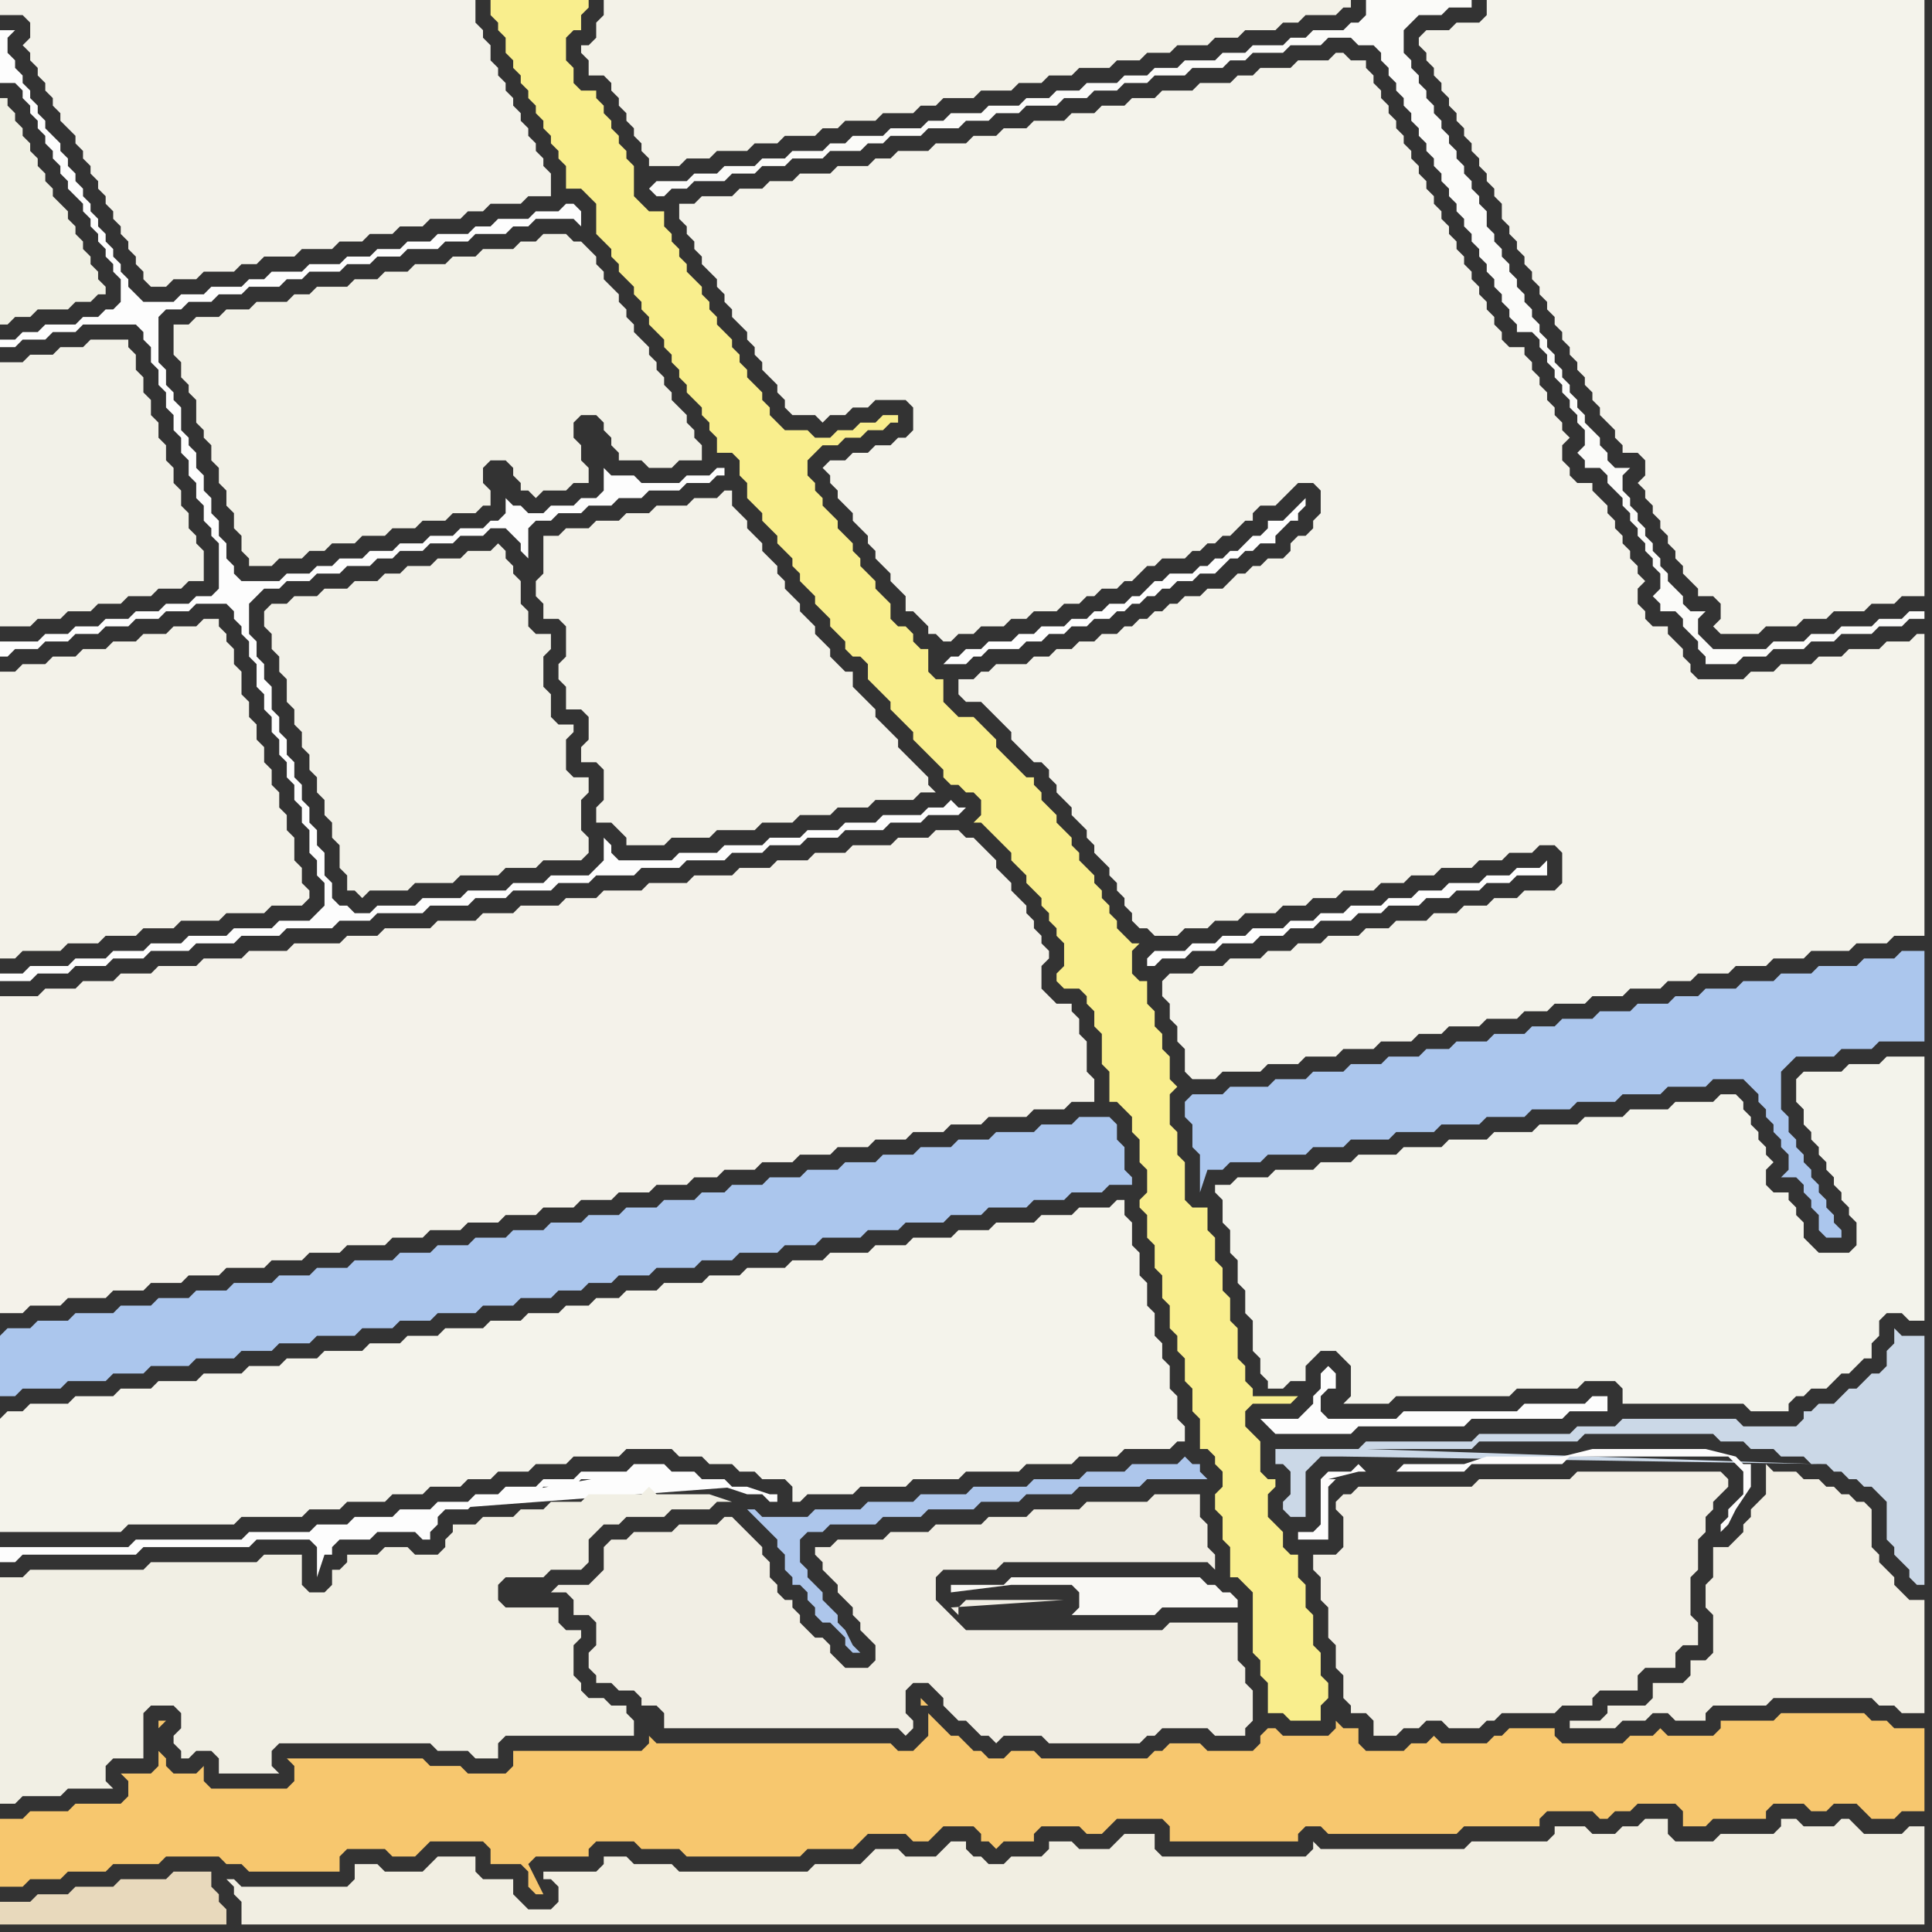 <svg width="256" height="256" xmlns="http://www.w3.org/2000/svg"><rect width="100%" height="100%" fill="#333333" stroke="none"/><script> 
var tempColor;
function hoverPath(evt){
obj = evt.target;
tempColor = obj.getAttribute("fill");
obj.setAttribute("fill","red");
//alert(tempColor);
//obj.setAttribute("stroke","red");}
function recoverPath(evt){
obj = evt.target;
obj.setAttribute("fill", tempColor);
//obj.setAttribute("stroke", tempColor);
}</script><path onmouseover="hoverPath(evt)" onmouseout="recoverPath(evt)" fill="rgb(244,243,235)" d="M  0,188l 0,15 16,0 1,-1 14,0 1,-1 8,0 1,-1 4,0 1,-1 5,0 1,-1 4,0 1,-1 4,0 1,-1 3,0 1,-1 4,0 1,-1 4,0 1,-1 6,0 1,-1 6,0 1,1 3,0 1,1 3,0 1,1 2,0 1,1 3,0 1,1 0,2 1,0 1,-1 6,0 1,-1 6,0 1,-1 6,0 1,-1 7,0 1,-1 6,0 1,-1 5,0 1,-1 6,0 1,-1 1,0 0,-2 -1,-1 0,-3 -1,-1 0,-3 -1,-1 0,-2 -1,-1 0,-3 -1,-1 0,-3 -1,-1 0,-3 -1,-1 0,-3 -1,-1 0,-2 -1,0 -1,1 -4,0 -1,1 -4,0 -1,1 -5,0 -1,1 -4,0 -1,1 -5,0 -1,1 -4,0 -1,1 -5,0 -1,1 -4,0 -1,1 -5,0 -1,1 -4,0 -1,1 -5,0 -1,1 -4,0 -1,1 -3,0 -1,1 -3,0 -1,1 -4,0 -1,1 -4,0 -1,1 -5,0 -1,1 -4,0 -1,1 -4,0 -1,1 -5,0 -1,1 -4,0 -1,1 -4,0 -1,1 -5,0 -1,1 -5,0 -1,1 -4,0 -1,1 -5,0 -1,1 -5,0 -1,1 -2,0 -1,1Z"/>
<path onmouseover="hoverPath(evt)" onmouseout="recoverPath(evt)" fill="rgb(242,241,231)" d="M  25,43l -2,0 0,4 1,1 0,2 1,1 0,1 1,1 0,3 1,1 0,1 1,1 0,2 1,1 0,2 1,1 0,2 1,1 0,2 1,1 0,2 1,1 0,1 3,0 1,-1 3,0 1,-1 2,0 1,-1 3,0 1,-1 3,0 1,-1 3,0 1,-1 3,0 1,-1 3,0 1,-1 1,0 0,-2 -1,-1 0,-2 1,-1 2,0 1,1 0,1 1,1 0,1 1,0 1,1 1,-1 3,0 1,-1 2,0 0,-2 -1,-1 0,-2 -1,-1 0,-2 1,-1 2,0 1,1 0,1 1,1 0,1 1,1 0,1 3,0 1,1 3,0 1,-1 3,0 0,-2 -1,-1 0,-1 -1,-1 0,-1 -1,-1 -1,-1 0,-1 -1,-1 0,-1 -1,-1 0,-1 -1,-1 0,-1 -1,-1 -1,-1 0,-1 -1,-1 0,-1 -1,-1 0,-1 -1,-1 -1,-1 0,-1 -1,-1 0,-1 -1,-1 -1,-1 -1,0 -1,-1 -3,0 -1,1 -2,0 -1,1 -4,0 -1,1 -3,0 -1,1 -4,0 -1,1 -3,0 -1,1 -3,0 -1,1 -4,0 -1,1 -2,0 -1,1 -4,0 -1,1 -3,0 -1,1 -3,0 -1,1Z"/>
<path onmouseover="hoverPath(evt)" onmouseout="recoverPath(evt)" fill="rgb(243,242,233)" d="M  74,71l -2,0 0,5 -1,1 0,2 1,1 0,2 2,0 1,1 0,4 -1,1 0,2 1,1 0,3 2,0 1,1 0,3 -1,1 0,2 2,0 1,1 0,4 -1,1 0,2 2,0 1,1 1,1 0,1 5,0 1,-1 5,0 1,-1 5,0 1,-1 4,0 1,-1 4,0 1,-1 4,0 1,-1 5,0 1,-1 2,0 -1,-1 0,-1 -1,-1 -1,-1 -1,-1 -1,-1 0,-1 -1,-1 -1,-1 -1,-1 0,-1 -1,-1 -1,-1 -1,-1 0,-2 -1,0 -1,-1 -1,-1 0,-1 -1,-1 -1,-1 0,-1 -1,-1 -1,-1 0,-1 -1,-1 -1,-1 0,-1 -1,-1 0,-1 -1,-1 -1,-1 0,-1 -1,-1 -1,-1 0,-1 -1,-1 -1,-1 0,-2 -1,0 -1,1 -3,0 -1,1 -4,0 -1,1 -3,0 -1,1 -3,0 -1,1 -3,0 -1,1Z"/>
<path onmouseover="hoverPath(evt)" onmouseout="recoverPath(evt)" fill="rgb(254,254,254)" d="M  125,88l 3,0 1,-1 1,0 1,-1 4,0 1,-1 2,0 1,-1 2,0 1,-1 2,0 1,-1 2,0 1,-1 1,0 1,-1 1,0 1,-1 1,0 1,-1 1,0 1,-1 2,0 1,-1 2,0 1,-1 1,-1 1,0 1,-1 1,0 1,-1 2,0 0,-1 1,-1 1,-1 1,0 0,-1 1,-1 0,-1 -1,1 -1,1 -1,1 -2,0 0,1 -1,1 -1,0 -1,1 -1,1 -1,0 -1,1 -1,0 -1,1 -1,0 -1,1 -3,0 -1,1 -1,0 -1,1 -1,1 -1,0 -1,1 -2,0 -1,1 -1,0 -1,1 -2,0 -1,1 -3,0 -1,1 -2,0 -1,1 -3,0 -1,1 -2,0 -1,1 -1,0 -1,1Z"/>
<path onmouseover="hoverPath(evt)" onmouseout="recoverPath(evt)" fill="rgb(242,239,229)" d="M  178,201l 0,4 -1,1 -3,0 0,2 1,1 0,3 1,1 0,4 1,1 0,3 1,1 0,3 1,1 0,1 2,0 1,1 0,2 3,0 1,-1 2,0 1,-1 2,0 1,1 4,0 1,-1 1,0 1,-1 7,0 1,-1 4,0 0,-1 1,-1 5,0 0,-2 1,-1 4,0 0,-2 1,-1 2,0 0,-3 -1,-1 0,-5 1,-1 0,-4 1,-1 0,-2 1,-1 0,-1 1,-1 1,-1 0,-1 -1,-1 -19,0 -1,1 -12,0 -1,1 -15,0 -1,1 -1,0 -1,1 0,1 1,1Z"/>
<path onmouseover="hoverPath(evt)" onmouseout="recoverPath(evt)" fill="rgb(242,239,228)" d="M  235,195l 0,0 -1,-1 0,4 -1,1 -1,1 0,1 -1,1 0,1 -1,1 -1,1 -2,0 0,4 -1,1 0,3 1,1 0,5 -1,1 -2,0 0,2 -1,1 -4,0 0,2 -1,1 -5,0 0,1 -1,1 -4,0 0,1 6,0 1,-1 3,0 1,-1 2,0 1,1 4,0 0,-1 1,-1 7,0 1,-1 13,0 1,1 2,0 1,1 3,0 0,-15 -2,0 -1,-1 -1,-1 0,-1 -1,-1 -1,-1 0,-1 -1,-1 0,-5 -1,-1 -1,0 -1,-1 -1,0 -1,-1 -1,0 -1,-1 -2,0 -1,-1Z"/>
<path onmouseover="hoverPath(evt)" onmouseout="recoverPath(evt)" fill="rgb(253,253,253)" d="M  1,129l -1,0 0,1 4,0 1,-1 4,0 1,-1 4,0 1,-1 4,0 1,-1 5,0 1,-1 5,0 1,-1 5,0 1,-1 6,0 1,-1 4,0 1,-1 6,0 1,-1 5,0 1,-1 4,0 1,-1 5,0 1,-1 4,0 1,-1 5,0 1,-1 5,0 1,-1 5,0 1,-1 4,0 1,-1 4,0 1,-1 4,0 1,-1 5,0 1,-1 4,0 1,-1 4,0 1,-1 -1,0 -1,-1 0,0 -1,1 -2,0 -1,1 -5,0 -1,1 -4,0 -1,1 -4,0 -1,1 -4,0 -1,1 -5,0 -1,1 -5,0 -1,1 -7,0 -1,-1 0,-1 -1,-1 0,3 -1,1 -1,1 -5,0 -1,1 -4,0 -1,1 -5,0 -1,1 -5,0 -1,1 -5,0 -1,1 -2,0 -1,-1 -1,0 -1,-1 0,-2 -1,-1 0,-3 -1,-1 0,-2 -1,-1 0,-2 -1,-1 0,-2 -1,-1 0,-2 -1,-1 0,-2 -1,-1 0,-2 -1,-1 0,-3 -1,-1 0,-2 -1,-1 0,-2 -1,-1 0,-4 2,-2 2,0 1,-1 3,0 1,-1 3,0 1,-1 3,0 1,-1 2,0 1,-1 3,0 1,-1 3,0 1,-1 3,0 1,-1 2,0 1,1 1,1 0,1 1,1 0,-4 1,-1 2,0 1,-1 3,0 1,-1 3,0 1,-1 3,0 1,-1 4,0 1,-1 3,0 1,-1 1,0 0,-1 -1,0 -1,1 -3,0 -1,1 -5,0 -1,-1 -3,0 -1,-1 0,3 -1,1 -2,0 -1,1 -3,0 -1,1 -2,0 -1,-1 -1,0 -1,-1 0,2 -1,1 -1,0 -1,1 -3,0 -1,1 -3,0 -1,1 -3,0 -1,1 -3,0 -1,1 -3,0 -1,1 -2,0 -1,1 -3,0 -1,1 -5,0 -1,-1 0,-1 -1,-1 0,-2 -1,-1 0,-2 -1,-1 0,-2 -1,-1 0,-2 -1,-1 0,-2 -1,-1 0,-1 -1,-1 0,-3 -1,-1 0,-1 -1,-1 0,-2 -1,-1 0,-6 1,-1 2,0 1,-1 3,0 1,-1 3,0 1,-1 4,0 1,-1 2,0 1,-1 4,0 1,-1 3,0 1,-1 3,0 1,-1 4,0 1,-1 3,0 1,-1 4,0 1,-1 2,0 1,-1 5,0 1,1 0,-2 -1,-1 -1,0 -1,1 -3,0 -1,1 -4,0 -1,1 -2,0 -1,1 -4,0 -1,1 -3,0 -1,1 -3,0 -1,1 -3,0 -1,1 -4,0 -1,1 -4,0 -1,1 -2,0 -1,1 -4,0 -1,1 -3,0 -1,1 -4,0 -1,-1 -1,-1 0,-1 -1,-1 0,-1 -1,-1 0,-1 -1,-1 0,-1 -1,-1 0,-1 -1,-1 0,-1 -1,-1 0,-1 -1,-1 0,-1 -1,-1 0,-1 -1,-1 0,-1 -1,-1 -1,-1 0,-1 -1,-1 0,-1 -1,-1 0,-1 -1,-1 0,-1 -1,-1 0,-1 -1,-1 0,-2 1,-1 -2,0 0,7 2,0 1,1 0,1 1,1 0,1 1,1 0,1 1,1 0,1 1,1 0,1 1,1 0,1 1,1 0,1 1,1 1,1 0,1 1,1 0,1 1,1 0,1 1,1 0,1 1,1 0,1 1,1 0,3 -1,1 -1,0 -1,1 -2,0 -1,1 -4,0 -1,1 -2,0 -1,1 -2,0 0,1 2,0 1,-1 3,0 1,-1 3,0 1,-1 7,0 1,1 0,1 1,1 0,2 1,1 0,2 1,1 0,2 1,1 0,2 1,1 0,2 1,1 0,2 1,1 0,2 1,1 0,2 1,1 0,1 1,1 0,6 -1,1 -2,0 -1,1 -3,0 -1,1 -3,0 -1,1 -3,0 -1,1 -3,0 -1,1 -3,0 -1,1 -5,0 0,2 1,0 1,-1 3,0 1,-1 3,0 1,-1 3,0 1,-1 3,0 1,-1 3,0 1,-1 3,0 1,-1 4,0 1,1 0,1 1,1 0,1 1,1 0,2 1,1 0,3 1,1 0,2 1,1 0,2 1,1 0,2 1,1 0,2 1,1 0,2 1,1 0,2 1,1 0,3 1,1 0,2 1,1 0,3 -1,1 -1,1 -4,0 -1,1 -5,0 -1,1 -5,0 -1,1 -4,0 -1,1 -4,0 -1,1 -4,0 -1,1 -5,0 -1,1Z"/>
<path onmouseover="hoverPath(evt)" onmouseout="recoverPath(evt)" fill="rgb(171,198,237)" d="M  0,177l 0,8 2,0 1,-1 5,0 1,-1 5,0 1,-1 4,0 1,-1 5,0 1,-1 5,0 1,-1 4,0 1,-1 4,0 1,-1 5,0 1,-1 4,0 1,-1 4,0 1,-1 5,0 1,-1 4,0 1,-1 4,0 1,-1 3,0 1,-1 3,0 1,-1 4,0 1,-1 5,0 1,-1 4,0 1,-1 5,0 1,-1 4,0 1,-1 5,0 1,-1 4,0 1,-1 5,0 1,-1 4,0 1,-1 5,0 1,-1 4,0 1,-1 4,0 1,-1 3,0 0,-1 -1,-1 0,-3 -1,-1 0,-2 -1,-1 -4,0 -1,1 -4,0 -1,1 -5,0 -1,1 -4,0 -1,1 -4,0 -1,1 -4,0 -1,1 -4,0 -1,1 -4,0 -1,1 -4,0 -1,1 -4,0 -1,1 -3,0 -1,1 -4,0 -1,1 -4,0 -1,1 -4,0 -1,1 -4,0 -1,1 -4,0 -1,1 -4,0 -1,1 -4,0 -1,1 -4,0 -1,1 -5,0 -1,1 -4,0 -1,1 -4,0 -1,1 -5,0 -1,1 -4,0 -1,1 -4,0 -1,1 -4,0 -1,1 -5,0 -1,1 -4,0 -1,1 -3,0 -1,1Z"/>
<path onmouseover="hoverPath(evt)" onmouseout="recoverPath(evt)" fill="rgb(247,199,110)" d="M  1,241l -1,0 0,9 3,0 1,-1 4,0 1,-1 5,0 1,-1 6,0 1,-1 7,0 1,1 2,0 1,1 12,0 0,-2 1,-1 5,0 1,1 3,0 1,-1 0,0 1,-1 7,0 1,1 0,2 4,0 1,1 0,2 1,1 1,0 -2,-4 1,-1 7,0 0,-1 1,-1 5,0 1,1 5,0 1,1 15,0 1,-1 6,0 1,-1 1,-1 5,0 1,1 2,0 1,-1 1,-1 4,0 1,1 0,1 1,0 1,1 1,-1 4,0 0,-1 1,-1 5,0 1,1 2,0 1,-1 0,0 1,-1 6,0 1,1 0,2 17,0 0,-1 1,-1 2,0 1,1 17,0 1,-1 10,0 0,-1 1,-1 6,0 1,1 1,0 1,-1 2,0 1,-1 5,0 1,1 0,2 3,0 1,-1 7,0 0,-1 1,-1 4,0 1,1 2,0 1,-1 3,0 1,1 1,1 3,0 1,-1 3,0 0,-11 -4,0 -1,-1 -2,0 -1,-1 -11,0 -1,1 -7,0 0,1 -1,1 -6,0 -1,-1 -1,1 -3,0 -1,1 -8,0 -1,-1 0,-1 -6,0 -1,1 -1,0 -1,1 -6,0 -1,-1 -1,1 -2,0 -1,1 -5,0 -1,-1 0,-2 -2,0 -1,-1 0,1 -1,1 -6,0 -1,-1 -1,0 -1,1 0,1 -1,1 -6,0 -1,-1 -4,0 -1,1 -1,0 -1,1 -14,0 -1,-1 -3,0 -1,1 -2,0 -1,-1 -1,0 -1,-1 -1,-1 -1,0 -1,-1 -1,-1 -1,-1 0,3 -2,2 -2,0 -1,-1 -31,0 -1,-1 0,1 -1,1 -17,0 0,2 -1,1 -5,0 -1,-1 -4,0 -1,-1 -18,0 1,1 0,2 -1,1 -10,0 -1,-1 0,-2 -1,1 -3,0 -1,-1 0,-1 -1,-1 0,-3 1,-1 -1,0 0,6 -1,1 -4,0 1,1 0,2 -1,1 -6,0 -1,1 -5,0 -1,1 -2,0 122,-15 -1,-1 0,1 1,0 -122,15Z"/>
<path onmouseover="hoverPath(evt)" onmouseout="recoverPath(evt)" fill="rgb(243,242,234)" d="M  2,0l -2,0 0,2 3,0 1,1 0,2 -1,1 1,1 0,1 1,1 0,1 1,1 0,1 1,1 0,1 1,1 0,1 1,1 1,1 0,1 1,1 0,1 1,1 0,1 1,1 0,1 1,1 0,1 1,1 0,1 1,1 0,1 1,1 0,1 1,1 0,1 1,1 0,1 1,1 2,0 1,-1 3,0 1,-1 4,0 1,-1 2,0 1,-1 4,0 1,-1 4,0 1,-1 3,0 1,-1 3,0 1,-1 3,0 1,-1 4,0 1,-1 2,0 1,-1 4,0 1,-1 3,0 0,-3 -1,-1 0,-1 -1,-1 0,-1 -1,-1 0,-1 -1,-1 0,-1 -1,-1 0,-1 -1,-1 0,-1 -1,-1 0,-1 -1,-1 0,-2 -1,-1 0,-1 -1,-1 0,-3Z"/>
<path onmouseover="hoverPath(evt)" onmouseout="recoverPath(evt)" fill="rgb(249,238,141)" d="M  66,0l -1,0 0,2 1,1 0,1 1,1 0,2 1,1 0,1 1,1 0,1 1,1 0,1 1,1 0,1 1,1 0,1 1,1 0,1 1,1 0,1 1,1 0,3 2,0 2,2 0,4 2,2 0,1 1,1 0,1 1,1 1,1 0,1 1,1 0,1 1,1 0,1 1,1 1,1 0,1 1,1 0,1 1,1 0,1 1,1 0,1 1,1 1,1 0,1 1,1 0,1 1,1 0,2 2,0 1,1 0,2 1,1 0,2 1,1 1,1 0,1 1,1 1,1 0,1 1,1 1,1 0,1 1,1 0,1 1,1 1,1 0,1 1,1 1,1 0,1 1,1 1,1 0,1 1,1 1,0 1,1 0,2 1,1 1,1 1,1 0,1 1,1 1,1 1,1 0,1 1,1 1,1 1,1 1,1 0,1 1,1 1,0 1,1 1,0 1,1 0,2 -1,1 1,0 1,1 0,0 1,1 1,1 1,1 0,1 1,1 1,1 0,1 1,1 1,1 0,1 1,1 0,1 1,1 0,1 1,1 0,3 -1,1 0,1 1,1 2,0 1,1 0,1 1,1 0,2 1,1 0,4 1,1 0,4 1,0 1,1 1,1 0,2 1,1 0,3 1,1 0,3 -1,1 0,1 1,1 0,3 1,1 0,3 1,1 0,3 1,1 0,3 1,1 0,2 1,1 0,3 1,1 0,3 1,1 0,4 1,0 1,1 0,1 1,1 0,2 -1,1 0,2 1,1 0,3 1,1 0,4 1,0 1,1 1,1 0,8 1,1 0,2 1,1 0,4 2,0 1,1 4,0 0,-2 1,-1 0,-2 -1,-1 0,-3 -1,-1 0,-4 -1,-1 0,-3 -1,-1 0,-3 -1,0 -1,-1 0,-2 -1,-1 -1,-1 0,-3 1,-1 0,-1 -1,0 -1,-1 0,-4 -1,-1 -1,-1 0,-2 1,-1 5,0 1,-1 -6,0 0,-1 -1,-1 0,-2 -1,-1 0,-4 -1,-1 0,-3 -1,-1 0,-3 -1,-1 0,-3 -1,-1 0,-3 -2,0 -1,-1 0,-5 -1,-1 0,-3 -1,-1 0,-4 1,-1 -1,-1 0,-3 -1,-1 0,-2 -1,-1 0,-2 -1,-1 0,-3 -1,0 -1,-1 0,-3 1,-1 -1,0 -1,-1 0,0 -1,-1 0,-1 -1,-1 0,-1 -1,-1 0,-1 -1,-1 0,-1 -1,-1 -1,-1 0,-1 -1,-1 0,-1 -1,-1 -1,-1 0,-1 -1,-1 -1,-1 0,-1 -1,-1 0,-1 -1,0 -1,-1 -1,-1 -1,-1 -1,-1 0,-1 -1,-1 -1,-1 -1,-1 -2,0 -1,-1 -1,-1 0,-3 -1,0 -1,-1 0,-3 -1,0 -1,-1 0,-1 -1,-1 -1,0 -1,-1 0,-2 -1,-1 -1,-1 0,-1 -1,-1 -1,-1 0,-1 -1,-1 0,-1 -1,-1 -1,-1 0,-1 -1,-1 -1,-1 0,-1 -1,-1 0,-1 -1,-1 0,-2 2,-2 2,0 1,-1 2,0 1,-1 2,0 1,-1 1,0 0,-1 -2,0 -1,1 -2,0 -1,1 -2,0 -1,1 -2,0 -1,-1 -3,0 -1,-1 -1,-1 0,-1 -1,-1 0,-1 -1,-1 -1,-1 0,-1 -1,-1 0,-1 -1,-1 0,-1 -1,-1 -1,-1 0,-1 -1,-1 0,-1 -1,-1 0,-1 -1,-1 -1,-1 0,-1 -1,-1 0,-1 -1,-1 0,-1 -1,-1 0,-2 -2,0 -2,-2 0,-4 -1,-1 0,-1 -1,-1 0,-1 -1,-1 0,-1 -1,-1 0,-1 -1,-1 0,-1 -2,0 -1,-1 0,-2 -1,-1 0,-3 1,-1 1,0 0,-2 1,-1 0,-1Z"/>
<path onmouseover="hoverPath(evt)" onmouseout="recoverPath(evt)" fill="rgb(243,242,232)" d="M  82,0l -2,0 0,2 -1,1 0,2 -1,1 -1,0 0,1 1,1 0,2 2,0 1,1 0,1 1,1 0,1 1,1 0,1 1,1 0,1 1,1 0,1 1,1 0,1 4,0 1,-1 3,0 1,-1 4,0 1,-1 3,0 1,-1 4,0 1,-1 2,0 1,-1 4,0 1,-1 4,0 1,-1 2,0 1,-1 4,0 1,-1 4,0 1,-1 3,0 1,-1 3,0 1,-1 4,0 1,-1 3,0 1,-1 3,0 1,-1 4,0 1,-1 3,0 1,-1 4,0 1,-1 2,0 1,-1 4,0 1,-1 1,0 0,-1Z"/>
<path onmouseover="hoverPath(evt)" onmouseout="recoverPath(evt)" fill="rgb(251,251,249)" d="M  86,25l 0,0 1,1 1,0 1,-1 2,0 1,-1 4,0 1,-1 3,0 1,-1 3,0 1,-1 4,0 1,-1 4,0 1,-1 2,0 1,-1 4,0 1,-1 4,0 1,-1 3,0 1,-1 3,0 1,-1 4,0 1,-1 3,0 1,-1 3,0 1,-1 3,0 1,-1 4,0 1,-1 4,0 1,-1 2,0 1,-1 4,0 1,-1 4,0 1,-1 3,0 1,1 2,0 1,1 0,1 1,1 0,1 1,1 0,1 1,1 0,1 1,1 0,1 1,1 0,1 1,1 0,1 1,1 0,1 1,1 0,1 1,1 0,1 1,1 0,1 1,1 0,1 1,1 0,1 1,1 0,1 1,1 0,1 1,1 0,1 1,1 0,1 1,1 0,1 1,1 0,1 2,0 1,1 0,1 1,1 0,1 1,1 0,1 1,1 0,1 1,1 0,1 1,1 0,1 1,1 0,2 -1,1 1,1 0,1 2,0 1,1 0,1 1,1 1,1 0,1 1,1 0,1 1,1 0,1 1,1 0,1 1,1 0,1 1,1 0,2 -1,1 1,1 0,1 2,0 1,1 0,1 1,1 1,1 0,1 1,1 0,1 4,0 1,-1 3,0 1,-1 4,0 1,-1 3,0 1,-1 4,0 1,-1 3,0 1,-1 2,0 0,-1 -2,0 -1,1 -3,0 -1,1 -4,0 -1,1 -3,0 -1,1 -4,0 -1,1 -7,0 -1,-1 -1,-1 0,-2 1,-1 -2,0 -1,-1 0,-1 -1,-1 -1,-1 0,-1 -1,-1 0,-1 -1,-1 0,-1 -1,-1 0,-1 -1,-1 0,-1 -1,-1 0,-1 -1,-1 0,-2 1,-1 -2,0 -1,-1 0,-1 -1,-1 0,-1 -1,-1 -1,-1 0,-1 -1,-1 0,-1 -1,-1 0,-1 -1,-1 0,-1 -1,-1 0,-1 -1,-1 0,-1 -1,-1 0,-1 -1,-1 0,-1 -1,-1 0,-1 -1,-1 0,-1 -1,-1 0,-1 -1,-1 0,-1 -1,-1 0,-1 -1,-1 0,-2 -1,-1 0,-1 -1,-1 0,-1 -1,-1 0,-1 -1,-1 0,-1 -1,-1 0,-1 -1,-1 0,-1 -1,-1 0,-1 -1,-1 0,-1 -1,-1 0,-1 -1,-1 0,-1 -1,-1 0,-3 1,-1 1,-1 3,0 1,-1 3,0 0,-1 -14,0 0,2 -1,1 -1,0 -1,1 -4,0 -1,1 -2,0 -1,1 -4,0 -1,1 -3,0 -1,1 -4,0 -1,1 -3,0 -1,1 -3,0 -1,1 -4,0 -1,1 -3,0 -1,1 -3,0 -1,1 -4,0 -1,1 -4,0 -1,1 -2,0 -1,1 -4,0 -1,1 -4,0 -1,1 -2,0 -1,1 -4,0 -1,1 -3,0 -1,1 -4,0 -1,1 -3,0 -1,1 -4,0 -1,1Z"/>
<path onmouseover="hoverPath(evt)" onmouseout="recoverPath(evt)" fill="rgb(253,253,253)" d="M  98,197l -1,0 -1,-1 -3,0 -1,-1 -3,0 -1,-1 -4,0 -1,1 -6,0 -1,1 -4,0 -1,1 -4,0 -1,1 -3,0 -1,1 -4,0 -1,1 -4,0 -1,1 -5,0 -1,1 -4,0 -1,1 -8,0 -1,1 -14,0 -1,1 -17,0 0,2 2,0 1,-1 15,0 1,-1 14,0 1,-1 7,0 1,1 0,4 1,-3 1,0 0,-1 1,-1 4,0 1,-1 5,0 1,1 1,0 0,-1 1,-1 0,-1 1,-1 3,0 1,-1 4,0 1,-1 3,0 1,-1 4,0 1,-1 7,0 1,-1 2,0 1,1 4,0 -4,-1 -4,0 -17,3 -9,2 40,-3 -2,0 3,1 2,0 1,1 1,0 0,-1 -1,0 -3,-1Z"/>
<path onmouseover="hoverPath(evt)" onmouseout="recoverPath(evt)" fill="rgb(173,198,235)" d="M  106,201l -5,0 -1,-1 -1,0 1,1 0,0 1,1 1,1 1,1 0,1 1,1 0,2 1,1 0,1 1,0 1,1 0,1 1,1 0,1 1,1 1,0 1,1 1,1 0,1 1,1 1,0 -1,-1 -1,-2 -1,-1 0,-1 -1,-1 0,0 -1,-1 0,-1 -1,-1 -1,-1 0,-1 -1,-1 0,-3 1,-1 2,0 1,-1 6,0 1,-1 5,0 1,-1 6,0 1,-1 5,0 1,-1 6,0 1,-1 8,0 1,-1 8,0 -1,-1 0,-1 -1,0 -1,-1 -1,1 -6,0 -1,1 -5,0 -1,1 -6,0 -1,1 -7,0 -1,1 -6,0 -1,1 -6,0 -1,1 -6,0 -1,1Z"/>
<path onmouseover="hoverPath(evt)" onmouseout="recoverPath(evt)" fill="rgb(243,243,235)" d="M  163,157l -2,0 0,1 1,1 0,3 1,1 0,3 1,1 0,3 1,1 0,3 1,1 0,4 1,1 0,2 1,1 0,1 2,0 1,-1 2,0 0,-2 1,-1 1,-1 2,0 1,1 1,1 0,4 -1,1 6,0 1,-1 15,0 1,-1 8,0 1,-1 4,0 1,1 0,2 16,0 1,1 5,0 0,-1 1,-1 1,0 1,-1 2,0 1,-1 1,-1 1,0 1,-1 1,-1 1,0 0,-2 1,-1 0,-2 1,-1 2,0 1,1 2,0 0,-35 -5,0 -1,1 -4,0 -1,1 -5,0 -1,1 0,3 1,1 0,2 1,1 0,1 1,1 0,1 1,1 0,1 1,1 0,1 1,1 0,1 1,1 0,1 1,1 0,3 -1,1 -4,0 -1,-1 -1,-1 0,-2 -1,-1 0,-1 -1,-1 0,-1 -2,0 -1,-1 0,-2 1,-1 -1,-1 0,-1 -1,-1 0,-1 -1,-1 0,-1 -1,-1 0,-1 -1,-1 -2,0 -1,1 -5,0 -1,1 -5,0 -1,1 -5,0 -1,1 -5,0 -1,1 -5,0 -1,1 -5,0 -1,1 -5,0 -1,1 -5,0 -1,1 -4,0 -1,1 -5,0 -1,1 -4,0 -1,1Z"/>
<path onmouseover="hoverPath(evt)" onmouseout="recoverPath(evt)" fill="rgb(241,238,226)" d="M  182,245l -7,0 -1,-1 0,1 -1,1 -19,0 -1,-1 0,-2 -4,0 -1,1 -1,1 -4,0 -1,-1 -3,0 0,1 -1,1 -4,0 -1,1 -2,0 -1,-1 -1,0 -1,-1 0,-1 -2,0 -1,1 0,0 -1,1 -4,0 -1,-1 -3,0 -1,1 -1,1 -6,0 -1,1 -17,0 -1,-1 -5,0 -1,-1 -3,0 0,1 -1,1 -7,0 0,1 1,0 1,1 0,2 -1,1 -3,0 -1,-1 -1,-1 0,-2 -4,0 -1,-1 0,-2 -5,0 -1,1 -1,1 -5,0 -1,-1 -3,0 0,2 -1,1 -14,0 -1,-1 -1,0 1,1 0,1 1,1 0,3 223,0 0,-13 -2,0 -1,1 -5,0 -1,-1 -1,-1 -1,0 -1,1 -4,0 -1,-1 -2,0 0,1 -1,1 -7,0 -1,1 -5,0 -1,-1 0,-2 -3,0 -1,1 -2,0 -1,1 -3,0 -1,-1 -4,0 0,1 -1,1 -10,0 -1,1Z"/>
<path onmouseover="hoverPath(evt)" onmouseout="recoverPath(evt)" fill="rgb(240,240,228)" d="M  0,18l 0,25 1,0 1,-1 2,0 1,-1 4,0 1,-1 2,0 1,-1 1,0 0,-1 -1,-1 0,-1 -1,-1 0,-1 -1,-1 0,-1 -1,-1 0,-1 -1,-1 0,-1 -1,-1 -1,-1 0,-1 -1,-1 0,-1 -1,-1 0,-1 -1,-1 0,-1 -1,-1 0,-1 -1,-1 0,-1 -1,-1 0,-1 -1,0Z"/>
<path onmouseover="hoverPath(evt)" onmouseout="recoverPath(evt)" fill="rgb(242,241,232)" d="M  0,50l 0,33 4,0 1,-1 3,0 1,-1 3,0 1,-1 3,0 1,-1 3,0 1,-1 3,0 1,-1 2,0 0,-4 -1,-1 0,-1 -1,-1 0,-2 -1,-1 0,-2 -1,-1 0,-2 -1,-1 0,-2 -1,-1 0,-2 -1,-1 0,-2 -1,-1 0,-2 -1,-1 0,-2 -1,-1 0,-1 -5,0 -1,1 -3,0 -1,1 -3,0 -1,1 -3,0Z"/>
<path onmouseover="hoverPath(evt)" onmouseout="recoverPath(evt)" fill="rgb(244,242,234)" d="M  0,134l 0,40 3,0 1,-1 4,0 1,-1 5,0 1,-1 4,0 1,-1 4,0 1,-1 4,0 1,-1 5,0 1,-1 4,0 1,-1 4,0 1,-1 5,0 1,-1 4,0 1,-1 4,0 1,-1 4,0 1,-1 4,0 1,-1 4,0 1,-1 4,0 1,-1 4,0 1,-1 4,0 1,-1 3,0 1,-1 4,0 1,-1 4,0 1,-1 4,0 1,-1 4,0 1,-1 4,0 1,-1 4,0 1,-1 4,0 1,-1 5,0 1,-1 4,0 1,-1 3,0 0,-3 -1,-1 0,-4 -1,-1 0,-2 -1,-1 0,-1 -2,0 -1,-1 -1,-1 0,-3 1,-1 0,-1 -1,-1 0,-1 -1,-1 0,-1 -1,-1 0,-1 -1,-1 -1,-1 0,-1 -1,-1 -1,-1 0,-1 -1,-1 -1,-1 -1,-1 -1,0 -1,-1 -3,0 -1,1 -4,0 -1,1 -5,0 -1,1 -4,0 -1,1 -4,0 -1,1 -4,0 -1,1 -5,0 -1,1 -5,0 -1,1 -5,0 -1,1 -4,0 -1,1 -5,0 -1,1 -4,0 -1,1 -5,0 -1,1 -6,0 -1,1 -4,0 -1,1 -6,0 -1,1 -5,0 -1,1 -5,0 -1,1 -5,0 -1,1 -4,0 -1,1 -4,0 -1,1 -4,0 -1,1 -5,0Z"/>
<path onmouseover="hoverPath(evt)" onmouseout="recoverPath(evt)" fill="rgb(232,217,188)" d="M  16,255l 14,0 0,-2 -1,-1 0,-1 -1,-1 0,-2 -5,0 -1,1 -6,0 -1,1 -5,0 -1,1 -4,0 -1,1 -4,0 0,3Z"/>
<path onmouseover="hoverPath(evt)" onmouseout="recoverPath(evt)" fill="rgb(242,241,232)" d="M  35,82l 0,1 1,1 0,2 1,1 0,2 1,1 0,3 1,1 0,2 1,1 0,2 1,1 0,2 1,1 0,2 1,1 0,2 1,1 0,2 1,1 0,3 1,1 0,2 1,0 1,1 1,-1 5,0 1,-1 5,0 1,-1 5,0 1,-1 4,0 1,-1 5,0 1,-1 0,-2 -1,-1 0,-4 1,-1 0,-2 -2,0 -1,-1 0,-4 1,-1 0,-1 -2,0 -1,-1 0,-3 -1,-1 0,-4 1,-1 0,-2 -2,0 -1,-1 0,-2 -1,-1 0,-3 -1,-1 0,-1 -1,-1 0,-1 -1,-1 -1,1 -3,0 -1,1 -3,0 -1,1 -3,0 -1,1 -2,0 -1,1 -3,0 -1,1 -3,0 -1,1 -3,0 -1,1 -2,0 -1,1Z"/>
<path onmouseover="hoverPath(evt)" onmouseout="recoverPath(evt)" fill="rgb(241,238,228)" d="M  127,214l 0,-1 1,-1 13,0 -15,1 1,1 -3,-2 0,-3 1,-1 7,0 1,-1 27,0 1,1 0,-2 -1,-1 0,-3 -1,-1 0,-3 -6,0 -1,1 -8,0 -1,1 -6,0 -1,1 -5,0 -1,1 -6,0 -1,1 -5,0 -1,1 -6,0 -1,1 -2,0 0,1 1,1 0,1 1,1 1,1 0,1 1,1 1,1 0,1 1,1 0,1 1,1 1,1 0,2 -1,1 -3,0 -1,-1 -1,-1 0,-1 -1,-1 -1,0 -1,-1 -1,-1 0,-1 -1,-1 0,-1 -1,0 -1,-1 0,-1 -1,-1 0,-2 -1,-1 0,-1 -1,-1 -1,-1 -1,-1 -1,-1 -1,0 -1,1 -5,0 -1,1 -5,0 -1,1 -2,0 -1,1 0,3 -1,1 -1,1 -4,0 -1,1 2,0 1,1 0,2 2,0 1,1 0,3 -1,1 0,2 1,1 0,1 2,0 1,1 2,0 1,1 0,1 2,0 1,1 0,2 31,0 1,1 1,-1 0,-1 -1,-1 0,-3 1,-1 2,0 1,1 1,1 0,1 1,1 1,1 1,0 1,1 1,1 1,0 1,1 1,-1 5,0 1,1 12,0 1,-1 1,0 1,-1 6,0 1,1 4,0 0,-1 1,-1 0,-4 -1,-1 0,-2 -1,-1 0,-5 -9,0 -1,1 -26,0 -4,-4 3,2Z"/>
<path onmouseover="hoverPath(evt)" onmouseout="recoverPath(evt)" fill="rgb(249,248,244)" d="M  142,214l 11,0 1,-1 10,0 0,-1 -1,-1 -1,0 -1,-1 -1,0 -1,-1 -25,0 -1,1 -7,0 0,1 8,-1 8,0 1,1 0,2 -1,1Z"/>
<path onmouseover="hoverPath(evt)" onmouseout="recoverPath(evt)" fill="rgb(171,198,237)" d="M  157,146l 0,2 1,1 0,3 1,1 0,5 1,-3 2,0 1,-1 4,0 1,-1 5,0 1,-1 4,0 1,-1 5,0 1,-1 5,0 1,-1 5,0 1,-1 5,0 1,-1 5,0 1,-1 5,0 1,-1 5,0 1,-1 5,0 1,-1 4,0 1,1 1,1 0,1 1,1 0,1 1,1 0,1 1,1 0,1 1,1 0,2 -1,1 2,0 1,1 0,1 1,1 0,1 1,1 0,2 1,1 2,0 0,-1 -1,-1 0,-1 -1,-1 0,-1 -1,-1 0,-1 -1,-1 0,-1 -1,-1 0,-1 -1,-1 0,-1 -1,-1 0,-2 -1,-1 0,-5 1,-1 1,-1 5,0 1,-1 4,0 1,-1 6,0 0,-12 -3,0 -1,1 -4,0 -1,1 -5,0 -1,1 -4,0 -1,1 -4,0 -1,1 -4,0 -1,1 -3,0 -1,1 -4,0 -1,1 -4,0 -1,1 -4,0 -1,1 -3,0 -1,1 -4,0 -1,1 -4,0 -1,1 -3,0 -1,1 -4,0 -1,1 -4,0 -1,1 -4,0 -1,1 -4,0 -1,1 -5,0 -1,1 -4,0 -1,1Z"/>
<path onmouseover="hoverPath(evt)" onmouseout="recoverPath(evt)" fill="rgb(253,253,253)" d="M  175,182l 0,2 -1,1 0,1 -1,1 -1,1 -5,0 1,1 0,0 1,1 10,0 1,-1 14,0 1,-1 12,0 1,-1 5,0 0,-2 -2,0 -1,1 -8,0 -1,1 -15,0 -1,1 -9,0 -1,-1 0,-2 1,-1 1,0 0,-2 -1,-1 -1,1Z"/>
<path onmouseover="hoverPath(evt)" onmouseout="recoverPath(evt)" fill="rgb(244,243,235)" d="M  189,7l 0,1 1,1 0,1 1,1 0,1 1,1 0,1 1,1 0,1 1,1 0,1 1,1 0,1 1,1 0,1 1,1 0,1 1,1 0,1 1,1 0,2 1,1 0,1 1,1 0,1 1,1 0,1 1,1 0,1 1,1 0,1 1,1 0,1 1,1 0,1 1,1 0,1 1,1 0,1 1,1 0,1 1,1 0,1 1,1 0,1 1,1 0,1 1,1 1,1 0,1 1,1 0,1 2,0 1,1 0,2 -1,1 1,1 0,1 1,1 0,1 1,1 0,1 1,1 0,1 1,1 0,1 1,1 0,1 1,1 1,1 0,1 2,0 1,1 0,2 -1,1 1,1 5,0 1,-1 4,0 1,-1 3,0 1,-1 4,0 1,-1 3,0 1,-1 3,0 0,-79 -58,0 0,2 -1,1 -3,0 -1,1 -3,0 -1,1 0,1 1,1Z"/>
<path onmouseover="hoverPath(evt)" onmouseout="recoverPath(evt)" fill="rgb(203,216,231)" d="M  242,194l 0,0 1,1 1,0 1,1 1,0 1,1 1,0 1,1 1,1 0,5 1,1 0,1 1,1 1,1 0,1 1,1 1,0 0,-33 -3,0 -1,-1 0,2 -1,1 0,2 -1,1 -1,0 -2,2 -1,0 -1,1 -1,1 -2,0 -1,1 -1,0 0,1 -1,1 -7,0 -1,-1 -15,0 -1,1 -5,0 -1,1 -12,0 -1,1 -14,0 -1,1 -11,0 0,2 1,0 1,1 0,3 -1,1 0,1 1,1 2,0 0,-6 1,-1 1,-1 3,0 64,1 -61,-2 14,0 1,-1 13,0 1,-1 17,0 1,1 3,0 1,1 3,0 1,1 3,0 1,1 1,0 -60,-2 61,2Z"/>
<path onmouseover="hoverPath(evt)" onmouseout="recoverPath(evt)" fill="rgb(243,242,233)" d="M  0,91l 0,36 2,0 1,-1 5,0 1,-1 4,0 1,-1 4,0 1,-1 4,0 1,-1 5,0 1,-1 5,0 1,-1 4,0 1,-1 0,-1 -1,-1 0,-2 -1,-1 0,-3 -1,-1 0,-2 -1,-1 0,-2 -1,-1 0,-2 -1,-1 0,-2 -1,-1 0,-2 -1,-1 0,-2 -1,-1 0,-3 -1,-1 0,-2 -1,-1 0,-1 -1,-1 0,-1 -2,0 -1,1 -3,0 -1,1 -3,0 -1,1 -3,0 -1,1 -3,0 -1,1 -3,0 -1,1 -3,0 -1,1 -2,0Z"/>
<path onmouseover="hoverPath(evt)" onmouseout="recoverPath(evt)" fill="rgb(241,239,228)" d="M  27,232l 1,0 1,1 0,2 8,0 -1,-1 0,-2 1,-1 20,0 1,1 4,0 1,1 3,0 0,-2 1,-1 17,0 0,-2 -1,-1 0,-1 -2,0 -1,-1 -2,0 -1,-1 0,-1 -1,-1 0,-4 1,-1 0,-1 -2,0 -1,-1 0,-2 -7,0 -1,-1 0,-2 1,-1 5,0 1,-1 4,0 1,-1 0,-3 2,-2 2,0 1,-1 5,0 1,-1 5,0 1,-1 2,0 -3,-1 -7,0 -1,-1 -1,1 -7,0 -1,1 -4,0 -1,1 -3,0 -1,1 -4,0 -1,1 -3,0 0,1 -1,1 0,1 -1,1 -3,0 -1,-1 -3,0 -1,1 -4,0 0,1 -1,1 -1,0 0,2 -1,1 -2,0 -1,-1 0,-4 -5,0 -1,1 -14,0 -1,1 -15,0 -1,1 -3,0 0,30 2,0 1,-1 5,0 1,-1 6,0 -1,-1 0,-2 1,-1 4,0 0,-6 1,-1 3,0 1,1 0,2 -1,1 0,1 1,1 0,1 1,0 1,-1Z"/>
<path onmouseover="hoverPath(evt)" onmouseout="recoverPath(evt)" fill="rgb(254,254,254)" d="M  152,127l 0,1 1,0 1,-1 3,0 1,-1 3,0 1,-1 4,0 1,-1 3,0 1,-1 3,0 1,-1 4,0 1,-1 3,0 1,-1 4,0 1,-1 3,0 1,-1 3,0 1,-1 3,0 1,-1 4,0 0,-2 -1,1 -3,0 -1,1 -3,0 -1,1 -4,0 -1,1 -3,0 -1,1 -3,0 -1,1 -4,0 -1,1 -3,0 -1,1 -3,0 -1,1 -4,0 -1,1 -3,0 -1,1 -3,0 -1,1 -4,0 -1,1Z"/>
<path onmouseover="hoverPath(evt)" onmouseout="recoverPath(evt)" fill="rgb(244,243,235)" d="M  154,131l 0,1 1,1 0,2 1,1 0,2 1,1 0,3 1,1 3,0 1,-1 5,0 1,-1 4,0 1,-1 4,0 1,-1 4,0 1,-1 4,0 1,-1 3,0 1,-1 4,0 1,-1 4,0 1,-1 3,0 1,-1 4,0 1,-1 4,0 1,-1 4,0 1,-1 3,0 1,-1 4,0 1,-1 4,0 1,-1 4,0 1,-1 5,0 1,-1 4,0 1,-1 4,0 0,-40 -1,0 -1,1 -3,0 -1,1 -4,0 -1,1 -3,0 -1,1 -4,0 -1,1 -3,0 -1,1 -6,0 -1,-1 0,-1 -1,-1 0,-1 -1,-1 -1,-1 0,-1 -2,0 -1,-1 0,-1 -1,-1 0,-2 1,-1 -1,-1 0,-1 -1,-1 0,-1 -1,-1 0,-1 -1,-1 0,-1 -1,-1 0,-1 -1,-1 -1,-1 0,-1 -2,0 -1,-1 0,-1 -1,-1 0,-2 1,-1 -1,-1 0,-1 -1,-1 0,-1 -1,-1 0,-1 -1,-1 0,-1 -1,-1 0,-1 -1,-1 0,-1 -2,0 -1,-1 0,-1 -1,-1 0,-1 -1,-1 0,-1 -1,-1 0,-1 -1,-1 0,-1 -1,-1 0,-1 -1,-1 0,-1 -1,-1 0,-1 -1,-1 0,-1 -1,-1 0,-1 -1,-1 0,-1 -1,-1 0,-1 -1,-1 0,-1 -1,-1 0,-1 -1,-1 0,-1 -1,-1 0,-1 -1,-1 0,-1 -1,-1 0,-1 -1,-1 0,-1 -2,0 -1,-1 -1,0 -1,1 -4,0 -1,1 -4,0 -1,1 -2,0 -1,1 -4,0 -1,1 -4,0 -1,1 -3,0 -1,1 -3,0 -1,1 -3,0 -1,1 -4,0 -1,1 -3,0 -1,1 -3,0 -1,1 -4,0 -1,1 -4,0 -1,1 -2,0 -1,1 -4,0 -1,1 -4,0 -1,1 -3,0 -1,1 -3,0 -1,1 -4,0 -1,1 -2,0 0,2 1,1 0,1 1,1 0,1 1,1 0,1 1,1 1,1 0,1 1,1 0,1 1,1 0,1 1,1 1,1 0,1 1,1 0,1 1,1 0,1 1,1 1,1 0,1 1,1 0,1 1,1 3,0 1,1 1,-1 2,0 1,-1 2,0 1,-1 4,0 1,1 0,3 -1,1 -1,0 -1,1 -2,0 -1,1 -2,0 -1,1 -2,0 -1,1 1,1 0,1 1,1 0,1 1,1 1,1 0,1 1,1 1,1 0,1 1,1 0,1 1,1 1,1 0,1 1,1 1,1 0,2 1,0 1,1 1,1 0,1 1,0 1,1 1,0 1,-1 2,0 1,-1 3,0 1,-1 2,0 1,-1 3,0 1,-1 2,0 1,-1 1,0 1,-1 2,0 1,-1 1,0 1,-1 1,-1 1,0 1,-1 3,0 1,-1 1,0 1,-1 1,0 1,-1 1,0 1,-1 1,-1 1,0 0,-1 1,-1 2,0 2,-2 1,-1 2,0 1,1 0,3 -1,1 0,1 -1,1 -1,0 -1,1 0,1 -1,1 -2,0 -1,1 -1,0 -1,1 -1,0 -1,1 -1,1 -2,0 -1,1 -2,0 -1,1 -1,0 -1,1 -1,0 -1,1 -1,0 -1,1 -1,0 -1,1 -2,0 -1,1 -2,0 -1,1 -2,0 -1,1 -2,0 -1,1 -4,0 -1,1 -1,0 -1,1 -2,0 0,2 1,1 2,0 1,1 1,1 1,1 1,1 0,1 1,1 1,1 1,1 1,0 1,1 0,1 1,1 0,1 1,1 1,1 0,1 1,1 1,1 0,1 1,1 0,1 1,1 1,1 0,1 1,1 0,1 1,1 0,1 1,1 0,1 1,1 1,0 1,1 3,0 1,-1 3,0 1,-1 3,0 1,-1 4,0 1,-1 3,0 1,-1 3,0 1,-1 4,0 1,-1 3,0 1,-1 3,0 1,-1 4,0 1,-1 3,0 1,-1 3,0 1,-1 2,0 1,1 0,4 -1,1 -4,0 -1,1 -3,0 -1,1 -3,0 -1,1 -3,0 -1,1 -4,0 -1,1 -3,0 -1,1 -4,0 -1,1 -3,0 -1,1 -3,0 -1,1 -4,0 -1,1 -3,0 -1,1 -3,0 -1,1Z"/>
<path onmouseover="hoverPath(evt)" onmouseout="recoverPath(evt)" fill="rgb(253,252,252)" d="M  185,195l 9,0 1,-1 12,0 1,-1 21,0 1,1 1,1 0,3 -1,1 -1,1 0,1 -1,1 0,1 1,-1 0,0 1,-2 2,-3 0,-3 -1,0 -1,-1 -4,-1 -15,0 -4,1 -10,0 -3,1 -8,0 -1,1 -4,0 -1,-1 -1,1 -3,0 -1,1 0,6 -1,1 -2,0 0,1 4,0 0,-7 1,-1 -1,0 4,-1Z"/>
</svg>